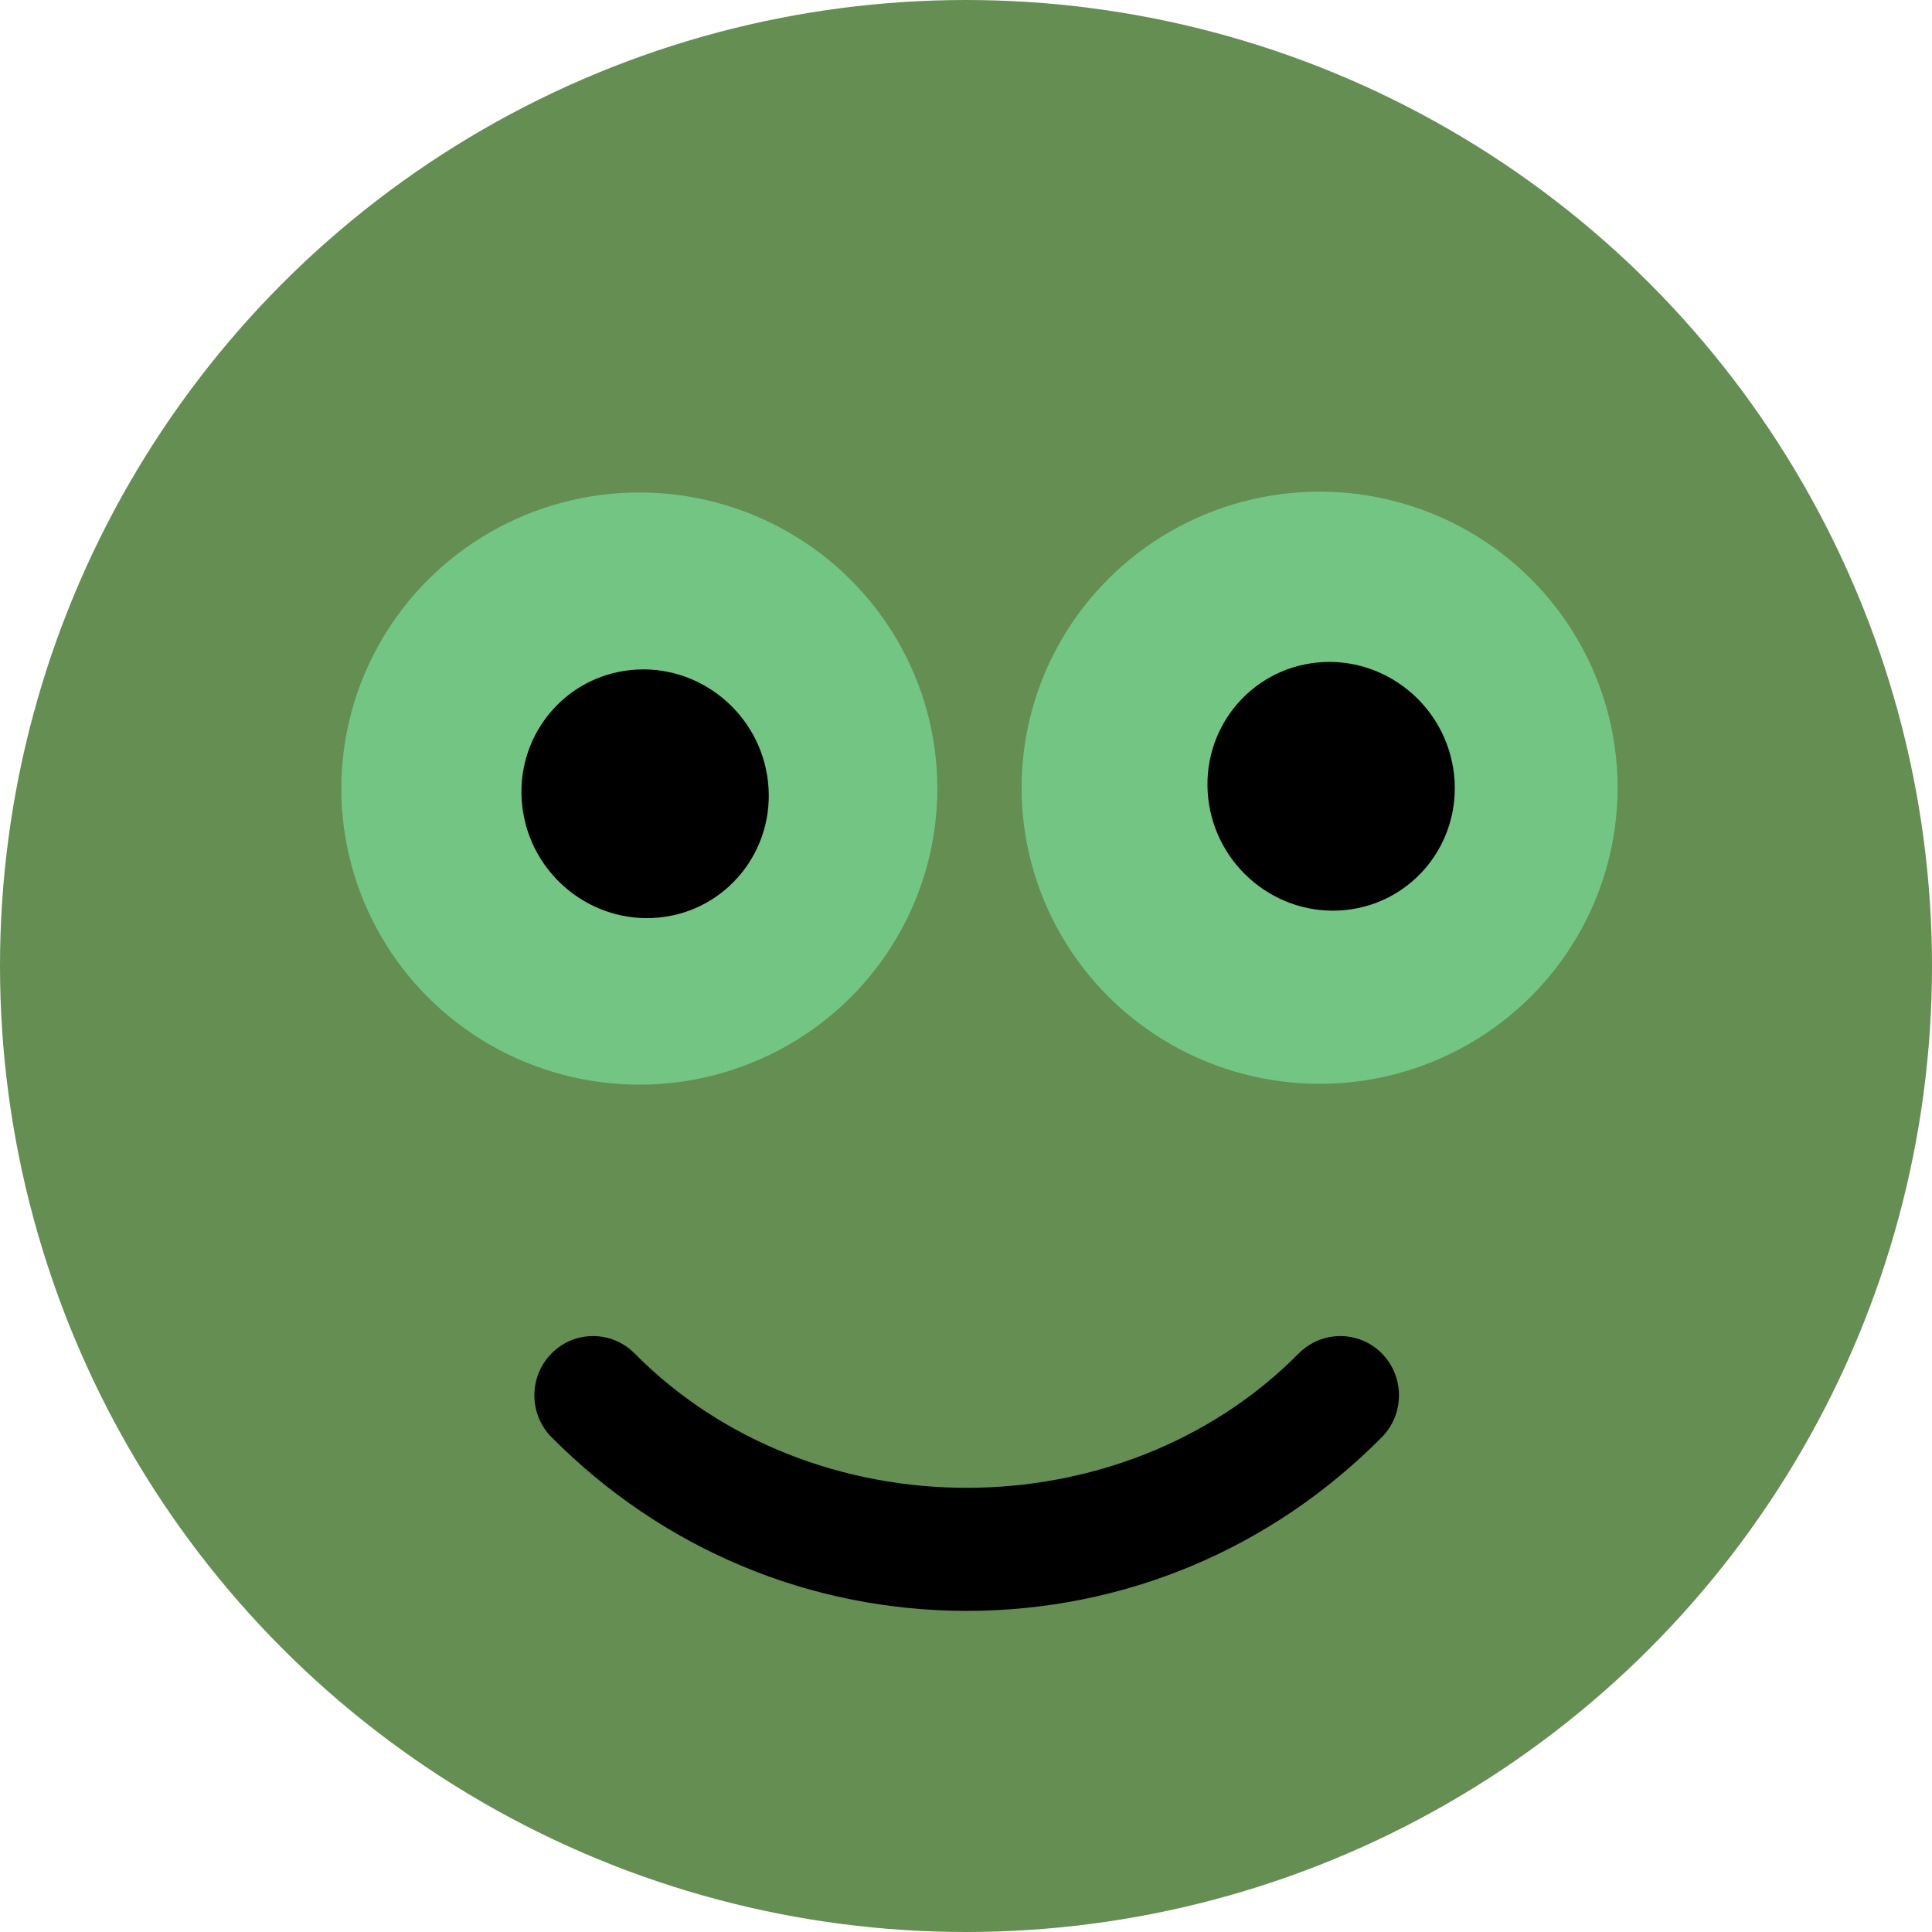 <?xml version="1.0" encoding="utf-8"?>
<svg viewBox="82.862 1.648 96.91 96.91" width="96.91" height="96.91" xmlns="http://www.w3.org/2000/svg" xmlns:bx="https://boxy-svg.com">
  <circle style="fill: rgb(101, 142, 82);" cx="131.317" cy="50.103" r="48.455"/>
  <circle style="fill: rgb(114, 197, 131);" cx="37.07" cy="62.292" r="5.069" transform="matrix(2.949, 0, 0, 2.93, 5.612, -141.313)"/>
  <circle style="fill: rgb(114, 197, 131);" cx="37.07" cy="62.292" r="5.069" transform="matrix(2.949, 0, 0, 2.93, 39.734, -141.354)"/>
  <circle style="" transform="matrix(-0.831, 0.082, 0.094, 0.837, 468.588, -460.933)" cx="487.723" cy="552.453" r="7.417"/>
  <circle style="" transform="matrix(-0.831, 0.082, 0.094, 0.837, 502.999, -461.307)" cx="487.723" cy="552.453" r="7.417" bx:origin="0.502 0.556"/>
  <path style="" d="M 131.354 82.45 C 123.485 82.45 116.095 79.351 110.529 73.739 C 109.38 72.58 109.38 70.695 110.529 69.536 C 111.676 68.376 113.543 68.376 114.692 69.536 C 123.593 78.525 139.105 78.525 148.01 69.536 C 149.159 68.376 151.026 68.376 152.174 69.536 C 153.322 70.695 153.322 72.58 152.174 73.739 C 146.615 79.351 139.222 82.45 131.354 82.45 Z"/>
</svg>